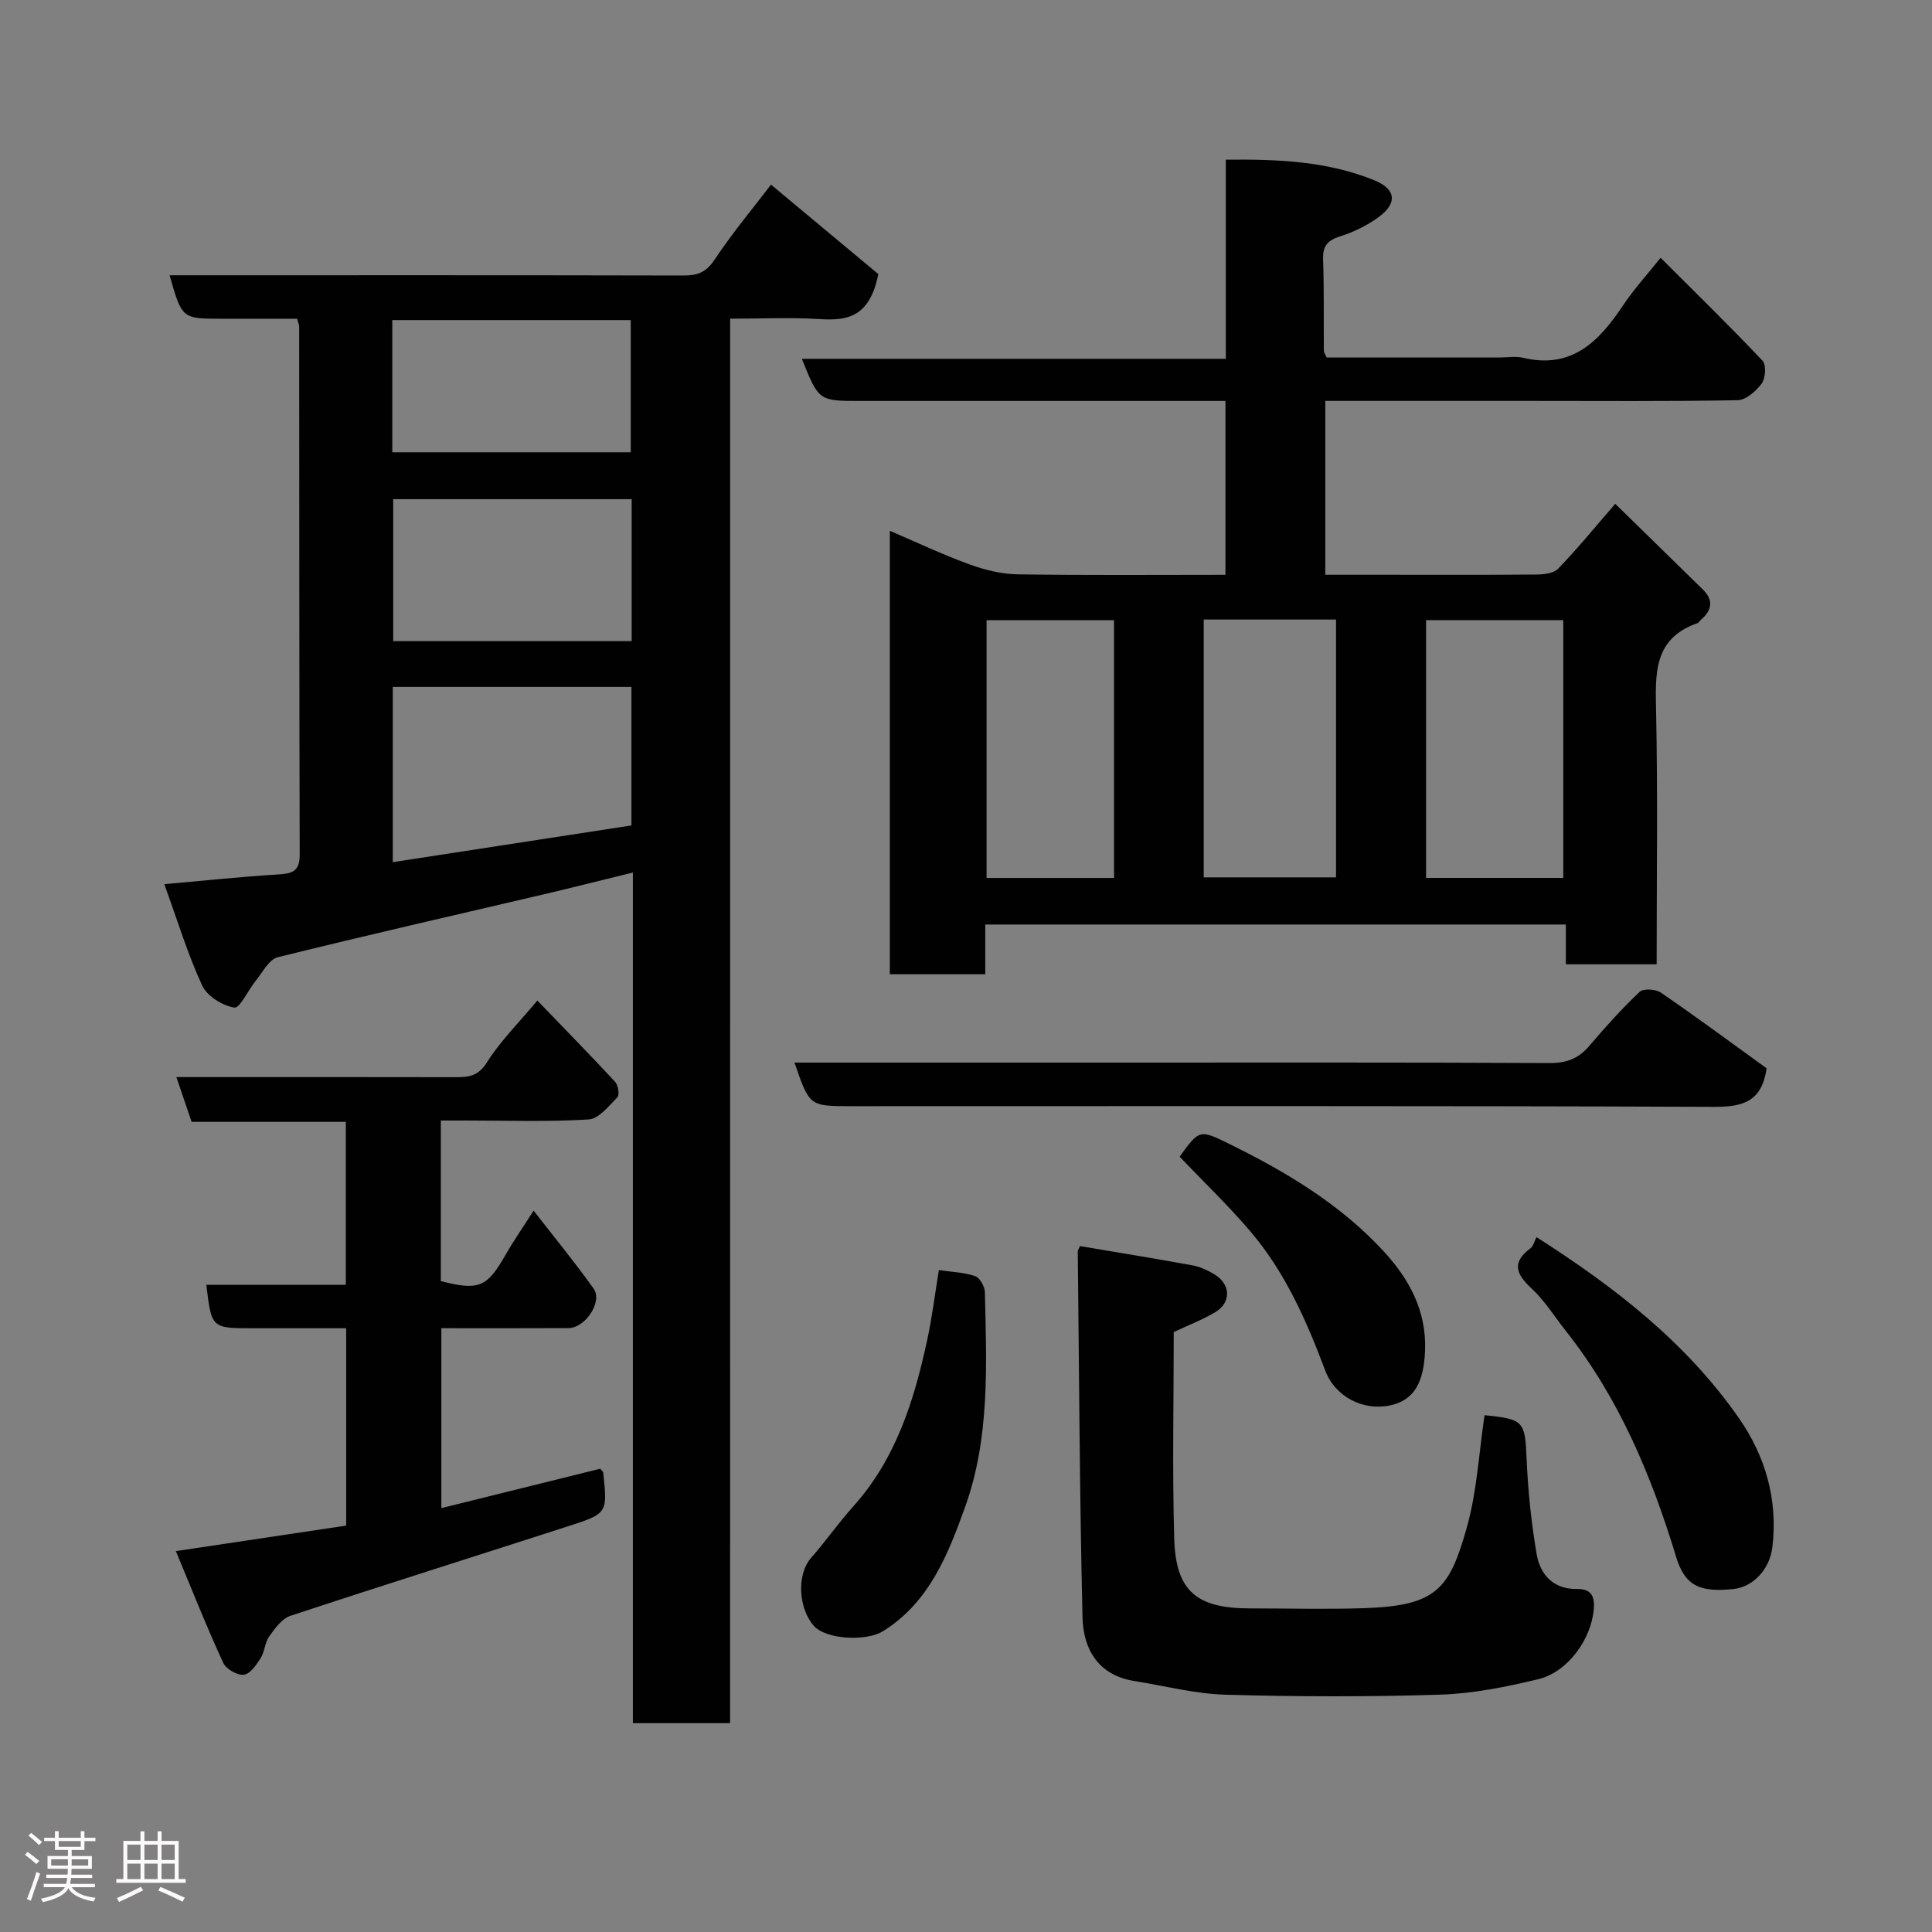 <svg enable-background="new 0 0 400 400" viewBox="0 0 400 400" xmlns="http://www.w3.org/2000/svg"><rect x="0" y="0" width="400" height="400" fill="#808080" stroke="none"/><path d="m5.17 384 .55-.58c.85.61 1.65 1.24 2.4 1.87l-.59.64c-.83-.73-1.62-1.38-2.36-1.93m1.22 9.53-.82-.34c.71-1.76 1.37-3.64 1.98-5.63.24.13.5.25.76.36-.6 1.67-1.24 3.54-1.92 5.61m-.5-13.5.57-.54c.56.44 1.31 1.06 2.26 1.87l-.64.64c-.68-.66-1.41-1.32-2.19-1.97m3.25.46h2.24v-1.36h.77v1.36h4.57v-1.36h.76v1.36h2.28v.69h-2.28v1.84h-2.64v1.26h4.18v2.64h-4.21c0 .45-.02.86-.05 1.21h4.32v.69h-4.38c-.04.34-.1.75-.19 1.22h5.15v.69h-4.82c.87 1.19 2.51 1.92 4.93 2.19-.17.31-.3.57-.37.76-2.77-.49-4.52-1.41-5.26-2.76-.56 1.26-2.3 2.23-5.24 2.9-.12-.24-.26-.48-.43-.72 2.73-.55 4.38-1.34 4.96-2.38h-4.38v-.69h4.65c.1-.38.17-.79.21-1.22h-4.32v-.69h4.4c.03-.34.05-.75.05-1.21h-4.2v-2.64h4.23v-1.26h-2.69v-1.84h-2.24zm1.46 4.46v1.29h3.45c.01-.4.02-.57.01-.53v-.32-.45h-3.46zm1.55-2.59h4.57v-1.19h-4.57zm6.11 2.59h-3.42v.77c-.02.19-.01.37-.02.53h3.44z" fill="#fcfafa"/><path d="m32.63 379.16h.82v1.98h3.54v7.89h1.46v.78h-14.37v-.78h1.46v-7.89h3.54v-1.98h.82v1.98h2.73zm-3.49 11.48.5.73c-1.61.82-3.28 1.63-5 2.41-.13-.27-.28-.55-.44-.82 1.75-.72 3.4-1.49 4.94-2.32m-2.78-5.55h2.73v-3.18h-2.73zm0 3.95h2.73v-3.2h-2.73zm3.54-3.95h2.73v-3.18h-2.73zm0 3.95h2.73v-3.2h-2.73zm7.89 4.68c-1.84-.92-3.51-1.7-5.02-2.32l.45-.73c1.89.8 3.57 1.55 5.04 2.23zm-1.62-11.81h-2.73v3.18h2.73zm-2.73 7.13h2.73v-3.2h-2.73z" fill="#fcfafa"/><g fill="#010102"><path d="m151.16 356.76c-7.13 0-13.4 0-20.13 0 0-58.63 0-117.03 0-176.11-6.54 1.6-12.48 3.11-18.45 4.51-18.37 4.31-36.77 8.48-55.08 13.03-1.81.45-3.12 3.11-4.54 4.85-1.58 1.92-3.3 5.76-4.45 5.57-2.46-.4-5.63-2.36-6.64-4.55-2.98-6.43-5.05-13.27-7.85-21 8.46-.75 15.88-1.54 23.32-2 2.86-.17 4.72-.41 4.71-4.03-.1-36.48-.08-72.97-.11-109.45 0-.31-.16-.62-.42-1.59-5.08 0-10.34 0-15.6 0-8.25 0-8.25 0-10.81-9h5.39c33.65 0 67.31-.03 100.96.05 2.87.01 4.69-.59 6.44-3.22 3.8-5.69 8.21-10.98 11.73-15.59 7.74 6.45 15.6 13 22.22 18.52-1.83 9.11-6.58 9.66-12.26 9.31-5.95-.37-11.94-.08-18.42-.08-.01 97.02-.01 193.71-.01 290.78zm-69.84-214.54v36.28c16.8-2.58 33.18-5.1 49.41-7.6 0-9.95 0-19.2 0-28.68-16.51 0-32.76 0-49.41 0zm49.46-38.87c-16.77 0-33.14 0-49.37 0v29.39h49.37c0-9.85 0-19.44 0-29.39zm-49.56-9.71h49.37c0-9.41 0-18.45 0-27.37-16.66 0-32.91 0-49.37 0z"/><path d="m203.99 191.41v10.3c-6.75 0-13.13 0-19.76 0 0-30.59 0-60.98 0-91.81 5.7 2.44 10.98 4.94 16.44 6.93 3.15 1.15 6.6 2.02 9.92 2.08 14.29.22 28.58.1 43.13.1 0-12.03 0-23.63 0-36-1.67 0-3.42 0-5.17 0-23.49 0-46.99 0-70.48 0-8.55 0-8.55 0-12.06-8.72h87.78c0-13.89 0-27.28 0-41.23 10.87-.12 21.1.32 30.81 4.29 4.47 1.83 4.74 4.76.79 7.63-2.34 1.7-5.08 3.05-7.84 3.92-2.62.83-3.72 1.95-3.62 4.79.22 6.32.11 12.66.16 18.99 0 .29.24.58.59 1.34h35.65c1.67 0 3.41-.32 4.99.05 10.09 2.42 15.71-3.36 20.68-10.79 2.24-3.36 4.99-6.37 7.81-9.91 7.38 7.37 14.39 14.21 21.11 21.32.79.84.62 3.61-.17 4.7-1.16 1.58-3.27 3.44-5.01 3.47-14.33.26-28.66.14-42.99.14-13.99 0-27.98 0-42.36 0v36h12.19c10.5 0 20.99.05 31.49-.05 1.54-.01 3.58-.23 4.52-1.2 3.88-4.01 7.42-8.35 11.83-13.44 6.02 5.89 12.06 11.8 18.1 17.7 2.33 2.27 1.92 4.34-.37 6.32-.25.22-.43.59-.71.69-9.18 3.19-8.72 10.55-8.56 18.35.35 17.3.11 34.62.11 52.28-6.31 0-12.37 0-18.79 0 0-2.63 0-5.23 0-8.24-40.06 0-79.77 0-120.21 0zm119.67-9.65c0-18.07 0-35.77 0-53.37-9.72 0-19.1 0-28.41 0v53.37zm-74.44-.11h27.39c0-18.06 0-35.76 0-53.38-9.32 0-18.25 0-27.39 0zm-18.57.12c0-18.1 0-35.8 0-53.37-9.07 0-17.78 0-26.39 0v53.37z"/><path d="m36.41 321.14c12.36-1.85 23.65-3.54 35.26-5.28 0-13.44 0-26.84 0-40.86-6.45 0-12.89 0-19.33 0-8.55 0-8.55 0-9.62-8.99h28.88c0-11.23 0-22.28 0-33.74-10.48 0-21.07 0-31.93 0-1.01-2.96-1.92-5.65-3.15-9.27h5.75c17.33 0 34.66-.02 51.99.02 2.72.01 4.73-.17 6.53-3.04 2.75-4.37 6.52-8.11 10.46-12.83 5.59 5.8 10.92 11.24 16.1 16.83.63.68.95 2.69.49 3.17-1.77 1.82-3.86 4.49-5.96 4.62-8.47.52-16.98.22-25.48.22-1.62 0-3.25 0-5.13 0v33.25c7.85 2.02 9.56 1.28 13.37-5.39 1.69-2.96 3.65-5.77 5.84-9.2 4.34 5.6 8.57 10.73 12.42 16.14 1.92 2.7-1.7 8.16-5.21 8.18-8.65.05-17.3.02-26.31.02v37.25c11.2-2.78 22.06-5.47 32.9-8.16.24.32.59.56.61.83.89 8.35.91 8.44-7.17 11.05-19.19 6.2-38.42 12.24-57.57 18.57-1.77.58-3.23 2.61-4.41 4.27-.91 1.27-.93 3.16-1.78 4.5-.88 1.39-2.19 3.3-3.48 3.44-1.36.15-3.67-1.18-4.26-2.46-3.39-7.34-6.37-14.87-9.81-23.14z"/><path d="m223.6 257.99c7.68 1.3 15.53 2.57 23.34 4 1.56.29 3.12 1.02 4.49 1.85 3.39 2.05 3.53 5.82.18 7.83-2.63 1.57-5.53 2.67-8.6 4.12 0 14.11-.31 28.44.1 42.75.31 10.88 4.63 14.46 15.67 14.46 7.83 0 15.67.21 23.5-.04 15.13-.48 17.8-3.89 21.41-16.72 2.11-7.5 2.5-15.47 3.67-23.24 8.23.82 8.38 1.27 8.72 9.23.28 6.54.97 13.1 2.07 19.55.73 4.27 3.5 7.28 8.33 7.2 3.02-.05 3.7 1.57 3.5 4.12-.48 6.23-5.38 13.09-11.5 14.56-6.65 1.6-13.49 2.98-20.29 3.2-14.82.47-29.67.43-44.49.01-6.3-.18-12.56-1.83-18.84-2.83-7.51-1.2-10.59-6.62-10.74-13.22-.59-25.25-.7-50.52-.98-75.78.01-.16.14-.31.46-1.05z"/><path d="m164.49 220h65.33c30.33 0 60.66-.06 90.99.09 3.48.02 5.97-.9 8.19-3.5 3.32-3.89 6.75-7.72 10.46-11.23.78-.74 3.35-.58 4.41.15 7.52 5.17 14.87 10.59 21.89 15.67-.99 6.84-4.82 8-10.77 7.98-59.66-.24-119.32-.14-178.98-.14-8.42-.02-8.42-.02-11.52-9.02z"/><path d="m318.12 256.14c16.16 10.31 31.01 21.79 41.95 37.54 5.49 7.91 8.03 16.85 6.89 26.58-.55 4.68-4 8.3-8.06 8.73-7.13.75-10.09-.76-11.89-6.69-5.11-16.82-11.81-32.84-22.83-46.76-2.34-2.95-4.35-6.24-7.08-8.77-3.22-2.98-4.19-5.37-.24-8.32.58-.43.78-1.38 1.26-2.31z"/><path d="m194.38 262.96c2.74.4 5.26.47 7.52 1.25.97.34 1.99 2.17 2.01 3.34.34 14.98 1.07 30.11-4.1 44.47-3.52 9.79-7.4 19.71-16.96 25.68-3.48 2.18-11.8 1.76-14.35-1.08-3.06-3.41-3.74-10.48-.52-14.15 3.02-3.43 5.66-7.22 8.71-10.62 8.81-9.83 12.57-21.88 15.27-34.38 1-4.6 1.57-9.3 2.42-14.51z"/><path d="m244.22 239.48c4.15-5.71 4.13-5.68 10.52-2.53 11.67 5.75 22.75 12.4 31.66 22.04 5.34 5.77 8.98 12.38 8.64 20.71-.27 6.62-2.32 10.2-7.17 11.26-5.58 1.22-11.45-1.73-13.51-7.24-3.86-10.28-8.27-20.28-15.43-28.71-4.5-5.31-9.56-10.14-14.71-15.53z"/></g></svg>